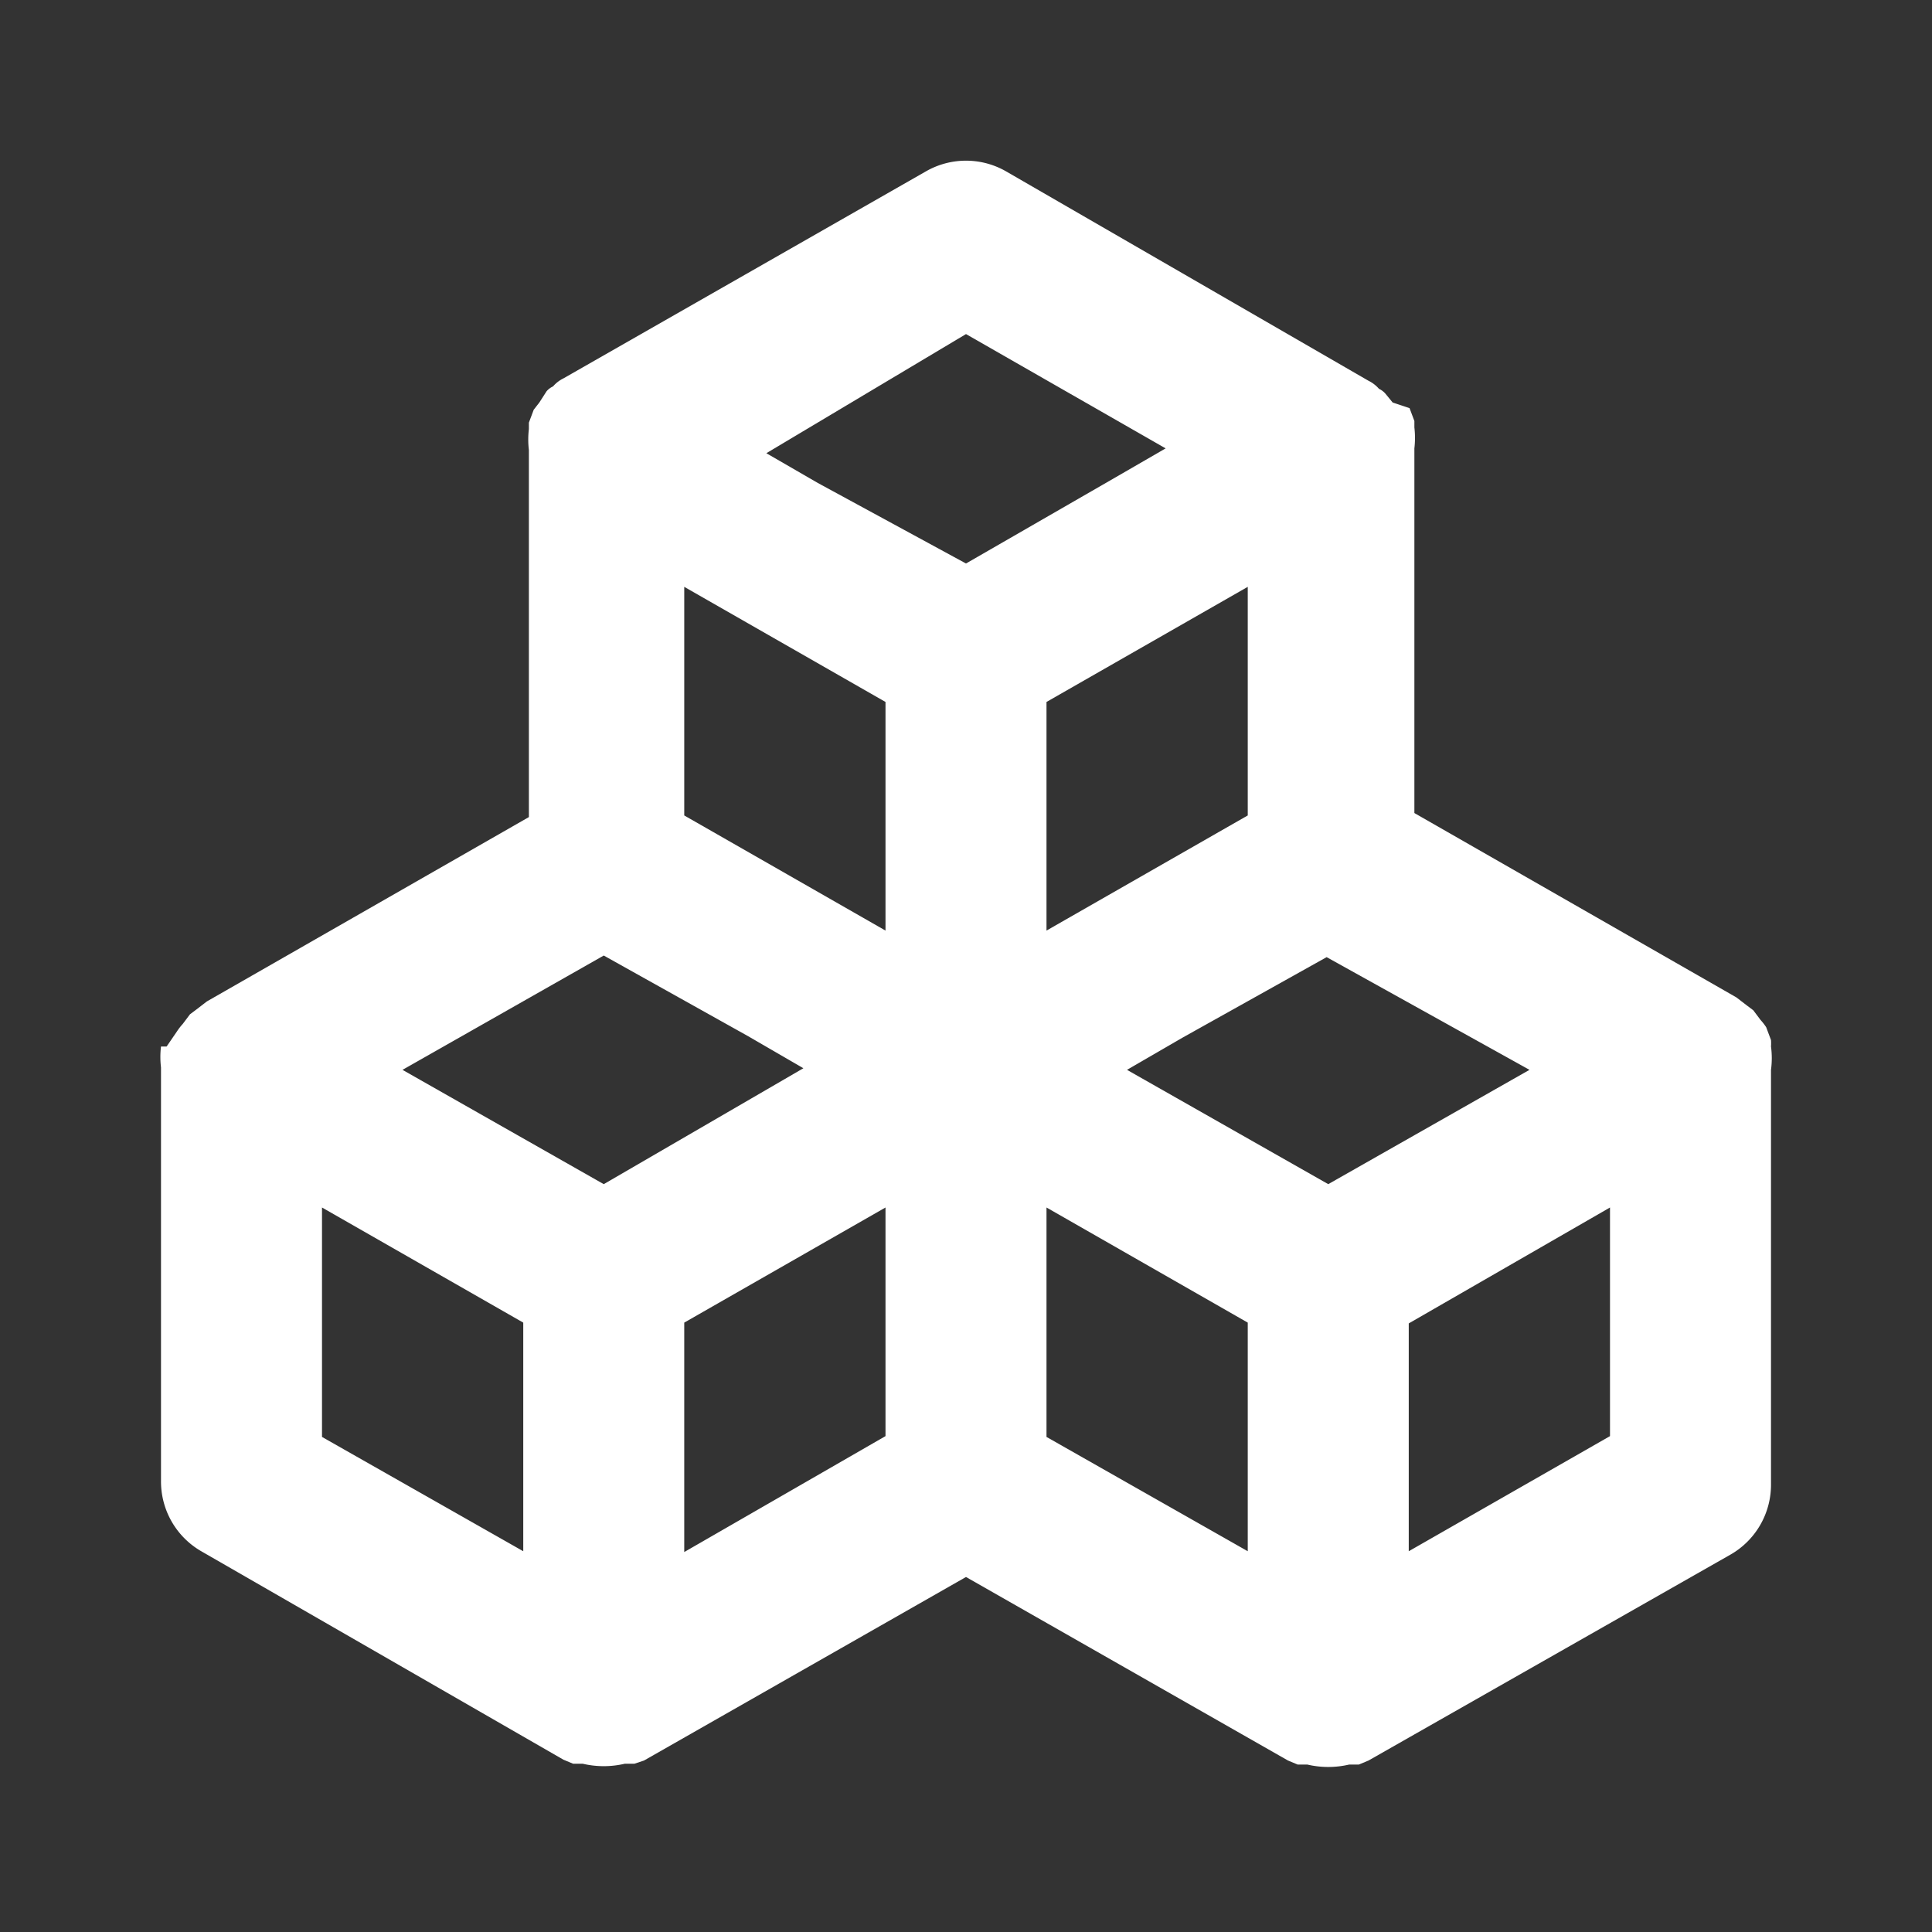 <svg width="16" height="16" viewBox="0 0 24 24" xmlns="http://www.w3.org/2000/svg" preserveAspectRatio="xMidYMid meet"
     focusable="false">
    <rect x="0" y="0" width="24" height="24" fill="#333333" stroke="none"/>
    <path
           fill="white"
            d="M22 13a.593.593 0 0 0 0-.08l-.06-.16a.716.716 0 0 0-.07-.09l-.09-.12-.08-.06-.13-.1-4-2.29V5.57c.01-.086.01-.174 0-.26v-.08l-.06-.16L17.3 5l-.09-.11a.24.24 0 0 0-.08-.06.41.41 0 0 0-.13-.1l-4.5-2.6a1 1 0 0 0-1 0L7 4.7a.41.41 0 0 0-.13.1.24.24 0 0 0-.08.06L6.7 5l-.07.09-.06.16v.08a1.09 1.09 0 0 0 0 .26v4.56l-4 2.29-.13.1-.08.06-.09.12a.713.713 0 0 0-.07.09l-.13.19H2a1.09 1.09 0 0 0 0 .26v5.14a1 1 0 0 0 .5.87L7 21.86l.12.05h.12c.171.04.349.04.52 0h.12l.12-.04 4-2.28 4 2.28.12.05h.12c.171.04.349.04.52 0h.12l.12-.05 4.5-2.56a1 1 0 0 0 .5-.87v-5.15a1.091 1.091 0 0 0 0-.29ZM7.5 11.87l1.79 1 .69.4-2.48 1.44L5 13.29l2.5-1.42Zm9 2.84L14 13.29l.69-.4 1.79-1 2.52 1.4-2.5 1.42Zm-1-4.58-.35.2L13 11.56V8.72l2.5-1.43v2.84ZM11 8.72v2.84l-2.15-1.23-.35-.2V7.29L11 8.72Zm1-4.57 2.48 1.42-.64.37L12 7l-1.84-1-.64-.37L12 4.15ZM4 15l2.5 1.43v2.84L4 17.85V15Zm4.5 1.43L11 15v2.84l-2.5 1.44v-2.85ZM13 15l2.5 1.43v2.84L13 17.85V15Zm4.5 4.27v-2.83L20 15v2.84l-2.5 1.43Z"></path>
</svg>
